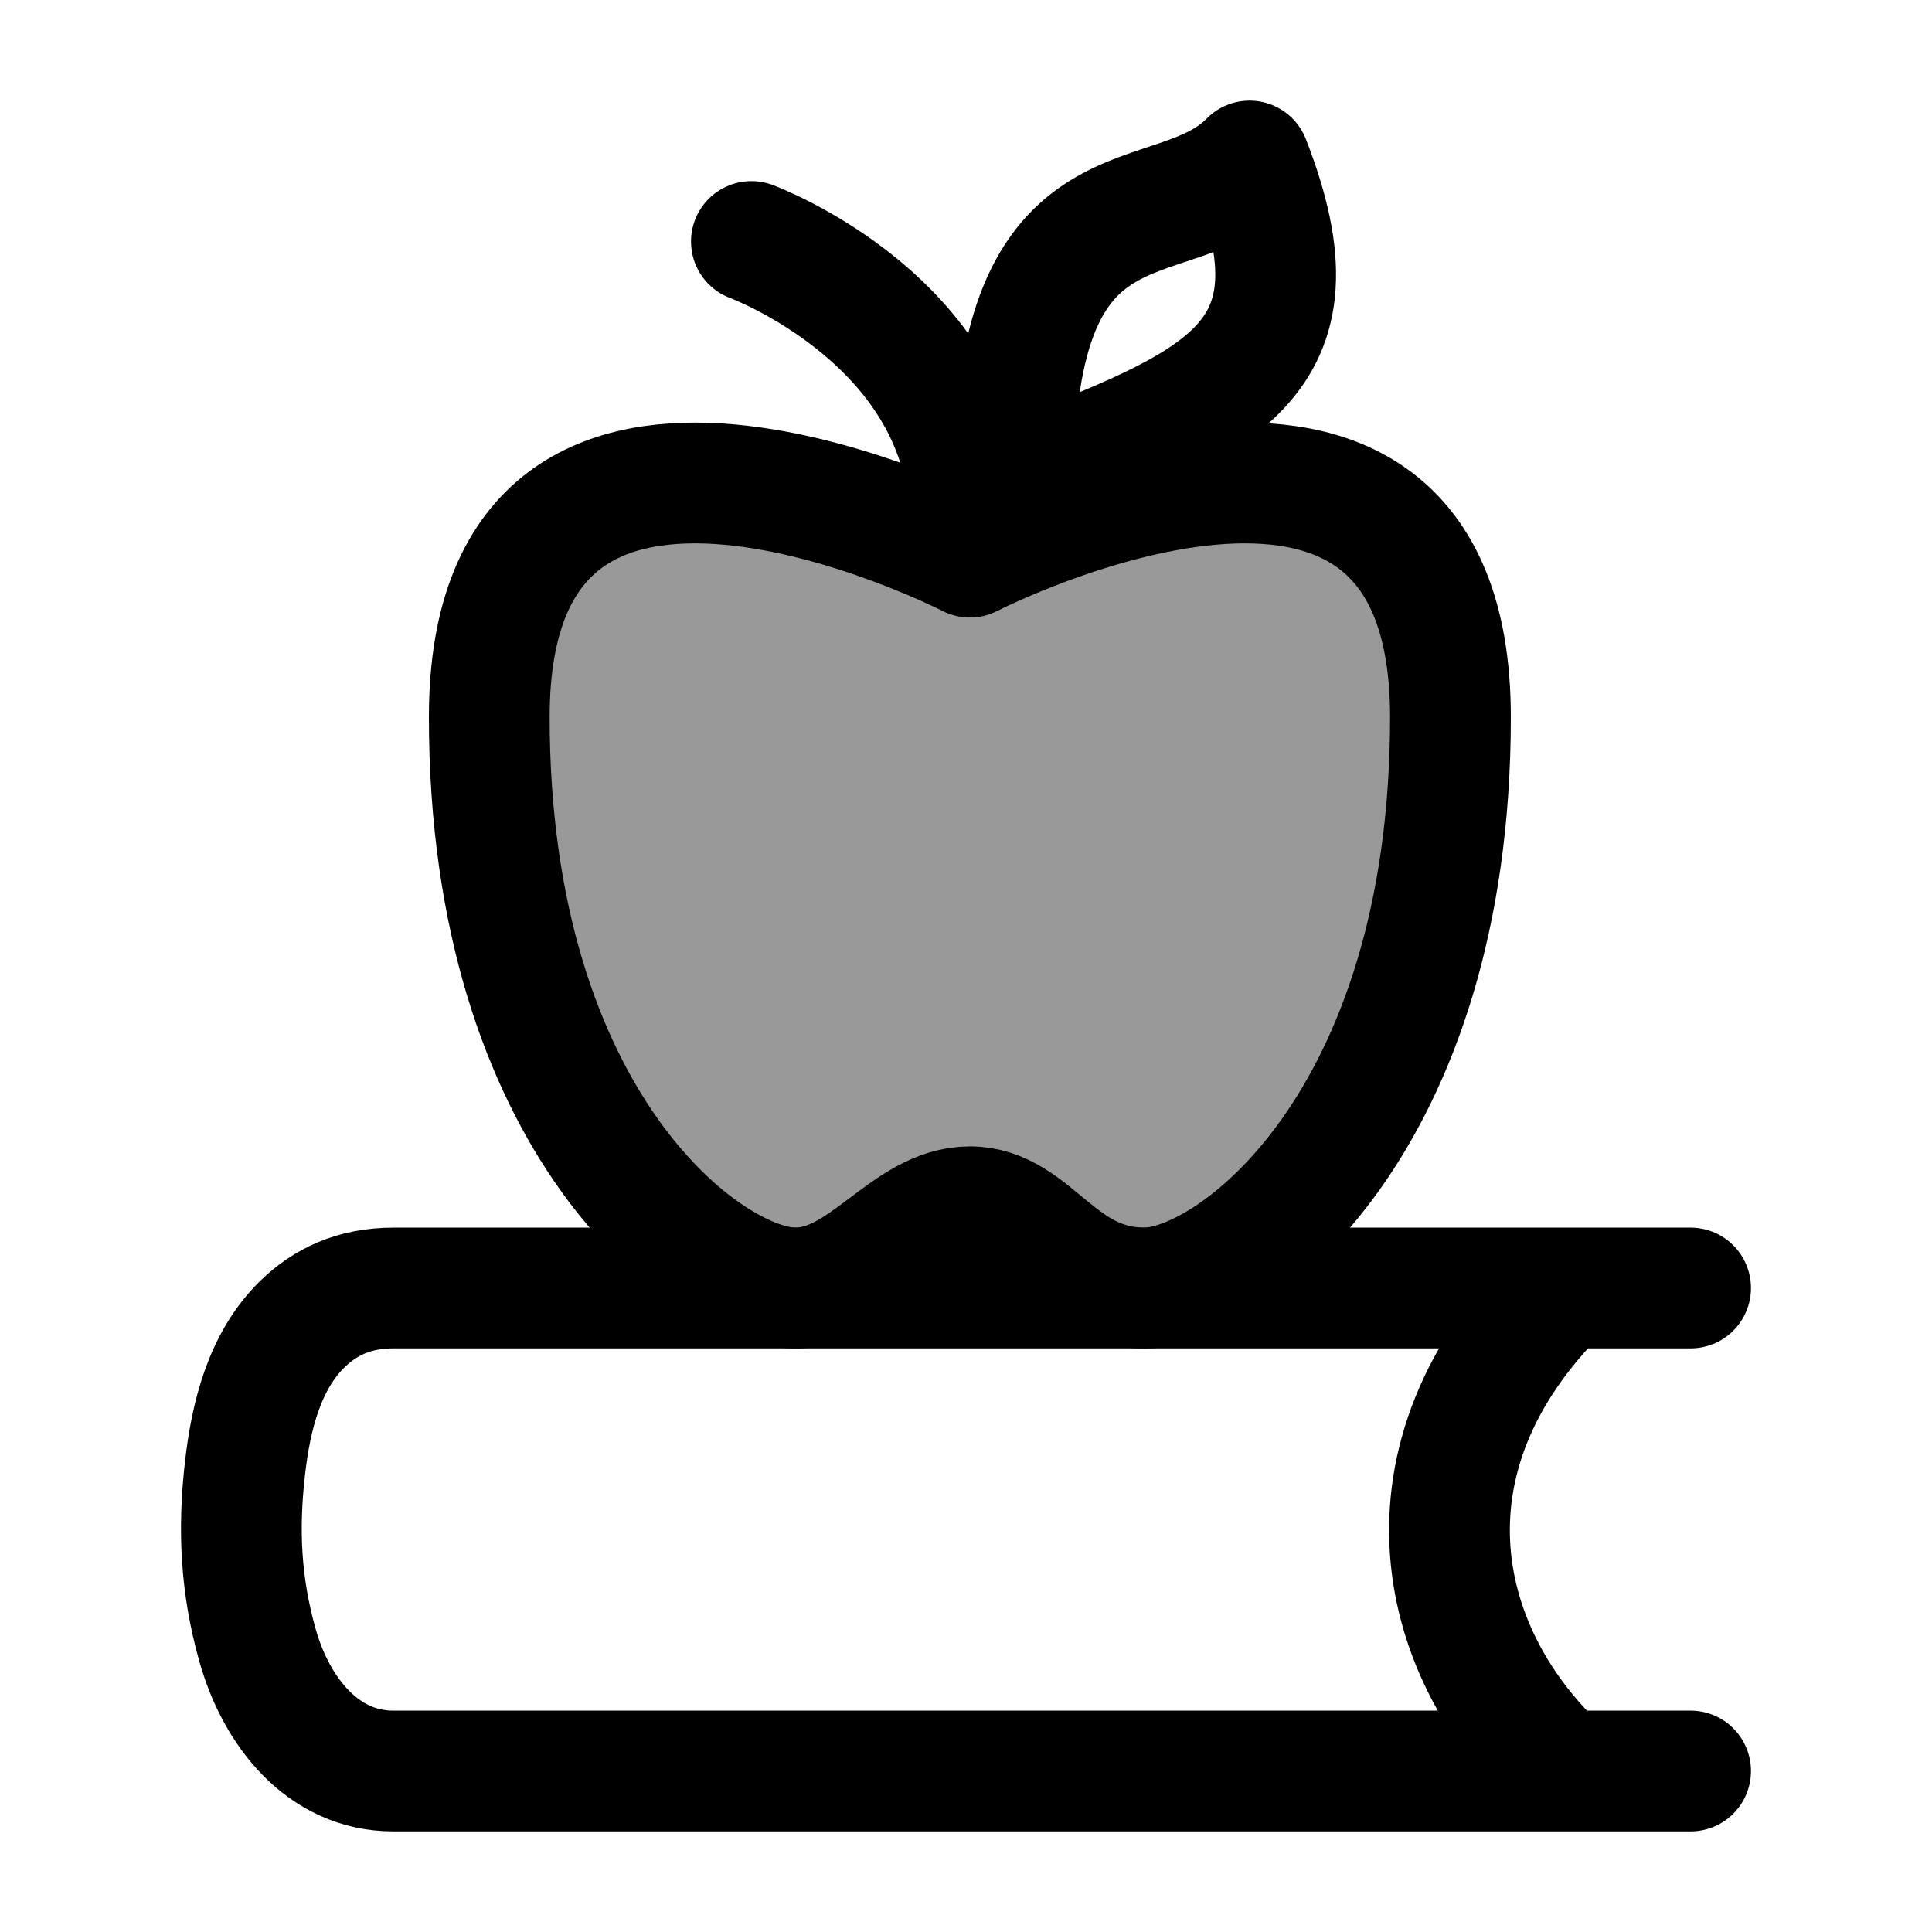 <svg width="24" height="24" viewBox="0 0 24 24" fill="none" xmlns="http://www.w3.org/2000/svg">
    <path opacity="0.4" d="M6.078 8.908C6.078 3.856 12.048 6.921 12.048 6.921C12.048 6.921 18.018 3.856 18.018 8.908C18.018 13.961 15.301 16 14.219 16C13.133 16 12.846 14.991 12.048 14.991C11.25 14.991 10.741 16 9.877 16C8.794 16 6.078 13.961 6.078 8.908Z" fill="currentColor"/>
    <path d="M21.001 16H4.888C4.4 16 4.039 16.172 3.754 16.451C3.285 16.911 3.117 17.59 3.043 18.243C2.957 18.998 2.988 19.689 3.199 20.438C3.434 21.273 4.018 22 4.883 22H21.001M19.407 22C17.868 20.588 17.236 18.142 19.407 16" stroke="currentColor" stroke-width="1.5" stroke-linecap="round" stroke-linejoin="round"/>
    <path d="M12.048 6.5C12.048 4 9.334 3 9.334 3M12.048 6.921C12.048 6.921 6.078 3.856 6.078 8.908C6.078 13.961 8.794 16 9.877 16C10.741 16 11.25 14.991 12.048 14.991C12.846 14.991 13.133 16 14.219 16C15.301 16 18.018 13.961 18.018 8.908C18.018 3.856 12.048 6.921 12.048 6.921ZM12.591 6C12.591 2.01 14.546 3 15.523 2C16.5 4.5 15.192 5.003 12.591 6Z" stroke="currentColor" stroke-width="1.5" stroke-linecap="round" stroke-linejoin="round"/>
</svg>
